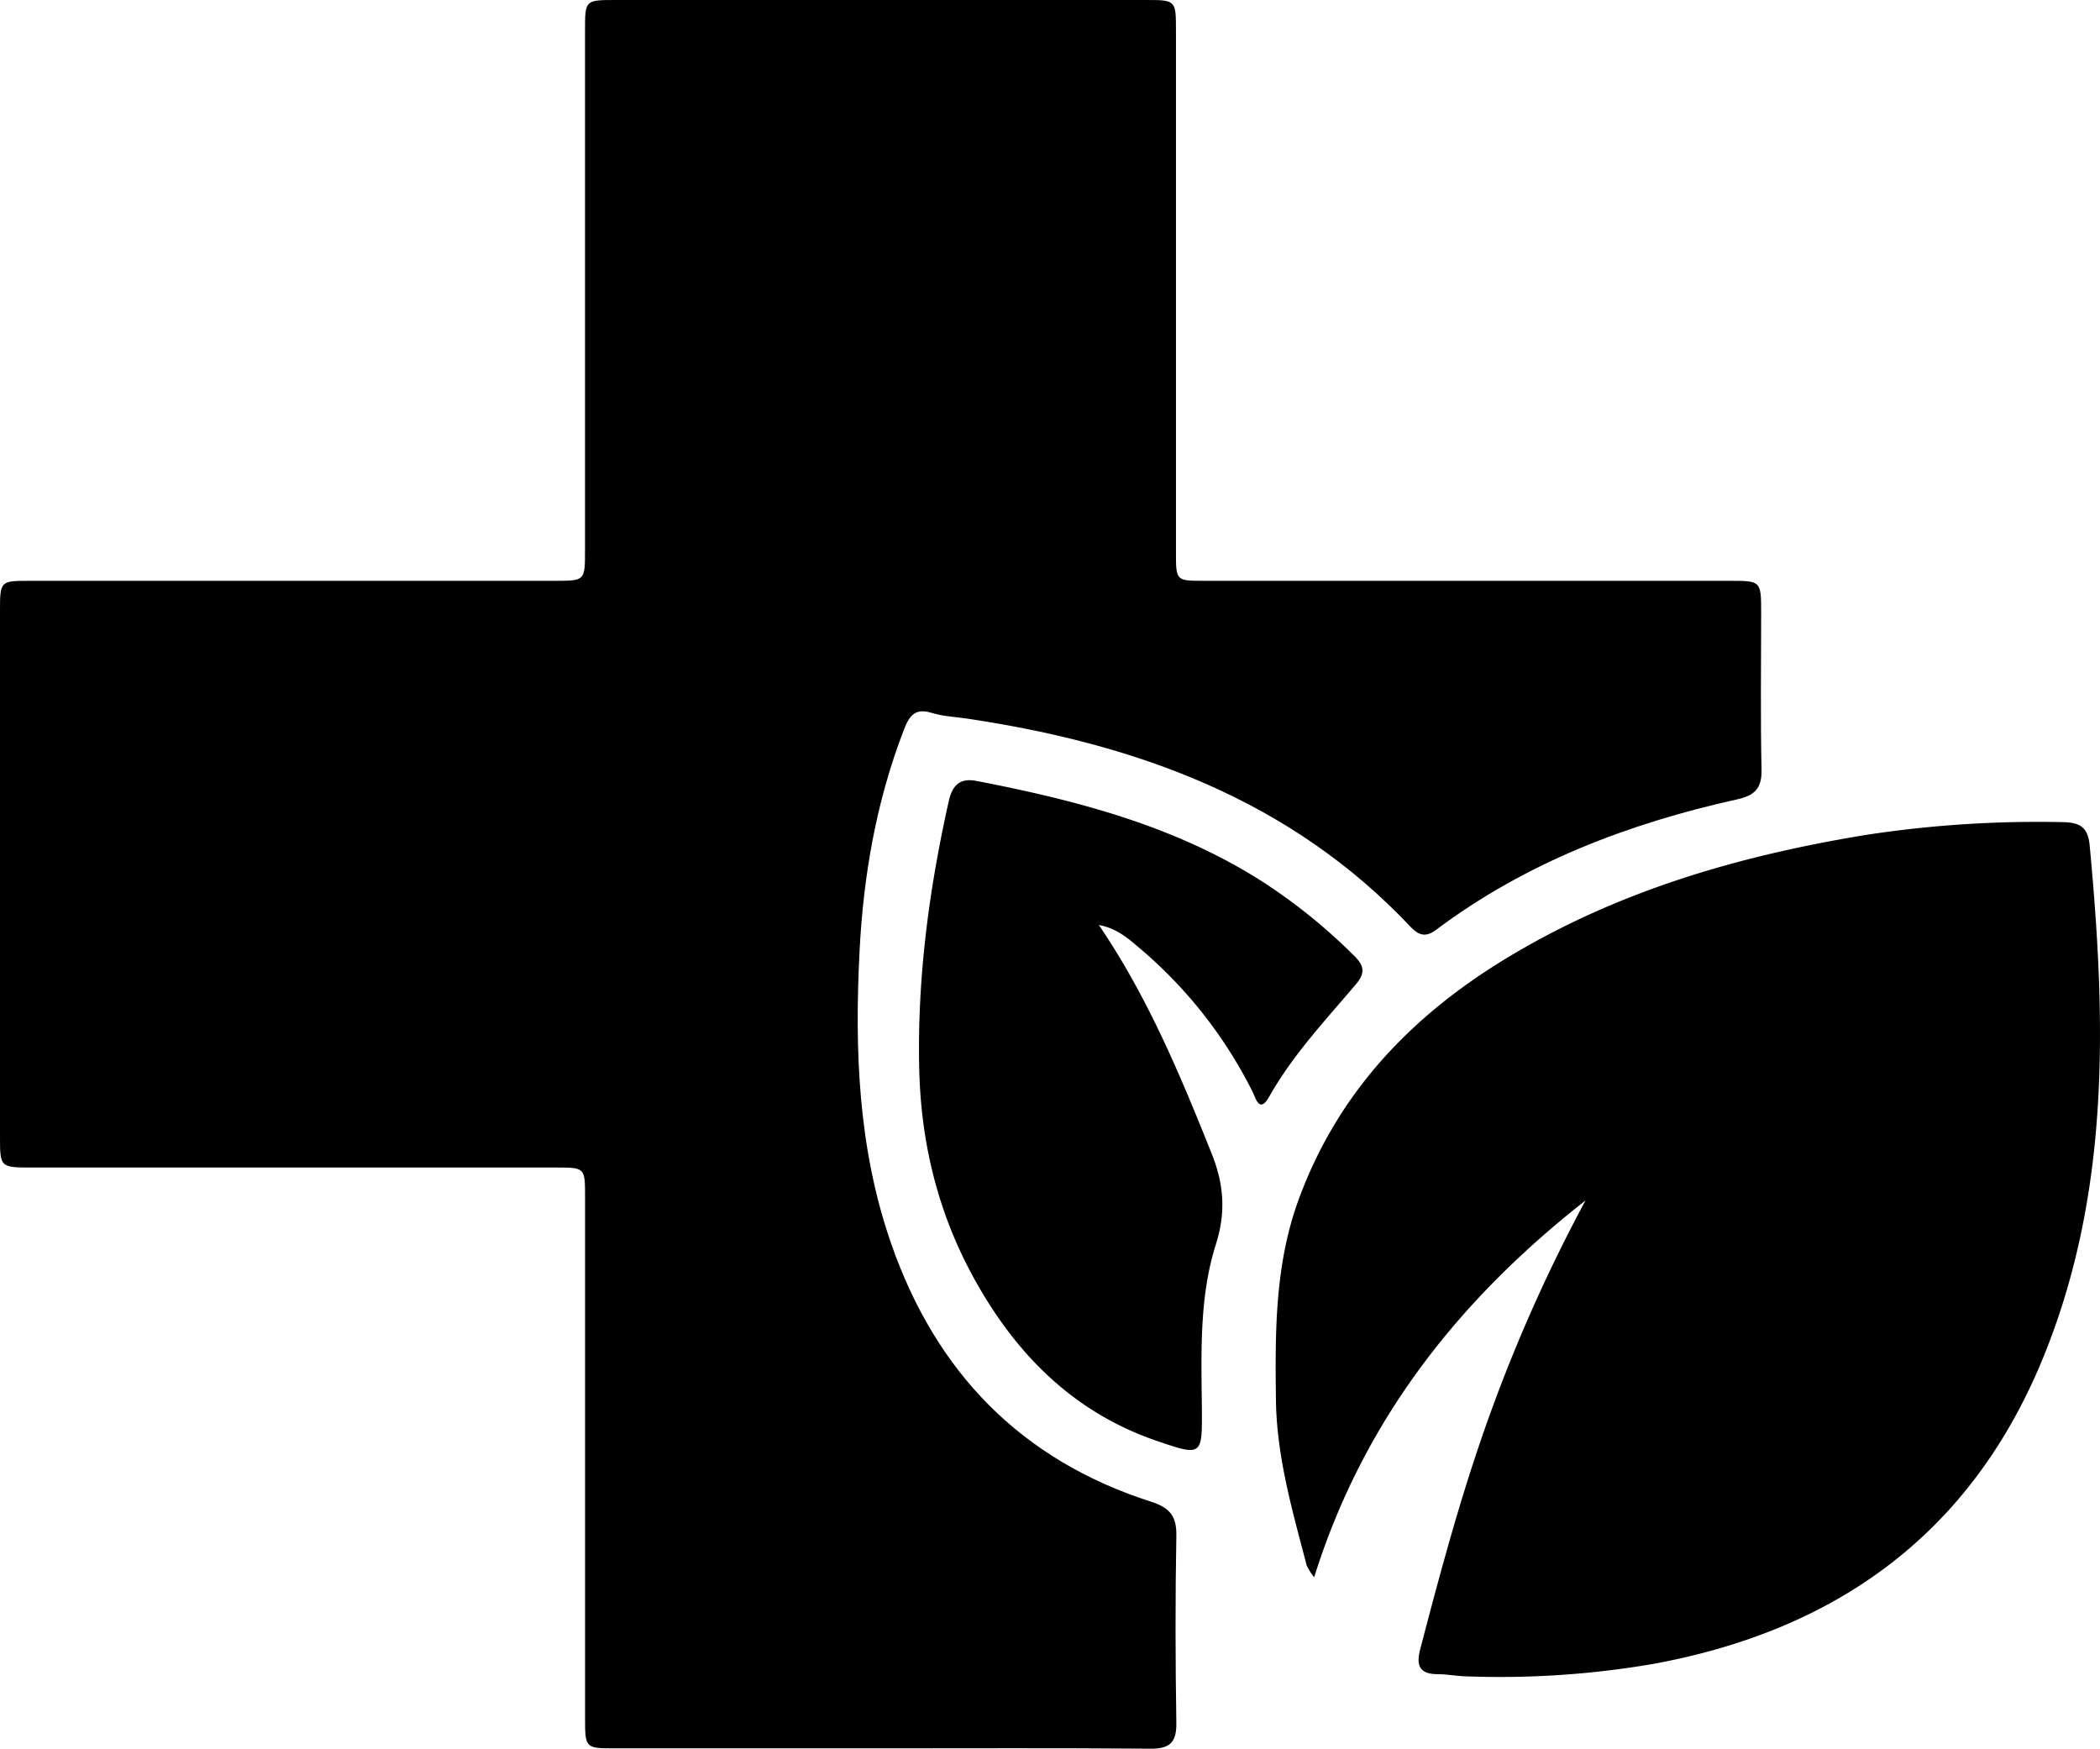 <?xml version="1.0" encoding="UTF-8" standalone="no"?> <svg xmlns="http://www.w3.org/2000/svg" viewBox="0 0 495.37 412.47"><title>ito-gaia-chemtrails</title><g id="Livello_2" data-name="Livello 2"><g id="Livello_1-2" data-name="Livello 1"><path d="M207.4,412.39H144.9c-6.8,0-6.89-.1-6.89-7.08q0-61.5,0-123c0-6.9,0-6.92-6.87-6.92H7.64C0,275.39,0,275.37,0,268q0-62,0-124c0-6.94.09-7,6.93-7h124c7.06,0,7.07,0,7.07-7.22q0-61.24,0-122.49C138,0,138,0,145.2,0h125c7.17,0,7.2,0,7.2,7.28q0,61.49,0,123c0,6.69,0,6.72,6.56,6.72H408c7.42,0,7.43,0,7.44,7.54,0,12.33-.18,24.67.09,37,.1,4.41-1.62,6.09-5.73,7-25.62,5.69-49.77,14.86-71,30.75-2.38,1.79-4,1.46-6-.61-28.4-30.16-64.86-43.23-104.65-49.18-2.8-.42-5.69-.52-8.37-1.35-3.91-1.21-5.26.64-6.53,3.91-6.51,16.8-9.56,34.33-10.48,52.18-1.2,23.38-.37,46.62,7.45,69.1,10.56,30.34,30.63,51.07,61.39,60.9,4.46,1.43,6,3.53,5.88,8.16-.27,14.66-.23,29.33,0,44,.06,4.58-1.52,6.1-6.08,6.07C250.06,412.29,228.73,412.39,207.4,412.39Z"/><path d="M374,283.17c-29.69,23.26-52.35,51.68-64,88.86a13.82,13.82,0,0,1-1.76-2.77c-3.36-12.87-7.1-25.66-7.26-39.14-.2-16-.25-31.94,5.41-47.32,9.3-25.26,26.73-43.39,49.33-57,26.07-15.74,54.71-24,84.53-28.88a268.35,268.35,0,0,1,46.27-3c4.08.05,6,1.16,6.41,5.45,3.82,40.7,5,81.2-10.66,120.11-16.83,41.83-48.6,65-92.33,73a213.61,213.61,0,0,1-44.25,2.92c-2.16-.06-4.31-.49-6.46-.5-4.34,0-5.26-1.95-4.19-6,4.13-15.78,8.33-31.53,13.53-47A376.39,376.39,0,0,1,374,283.17Z"/><path d="M259.21,218.19C270.65,235,278.33,253.38,285.78,272c2.91,7.25,3.47,13.88,1,21.63-3.93,12.47-3.39,25.65-3.27,38.65.1,11.16,0,11.22-10.6,7.6-19.68-6.72-33.26-20.45-43.08-38.22-8.53-15.42-12.61-32-13-49.73-.46-21.33,2.33-42.15,6.95-62.86.85-3.8,2.6-5.63,6.54-4.87,23.49,4.54,46.49,10.49,67,23.45a132.32,132.32,0,0,1,22.15,17.83c2.38,2.35,2.59,4.08.36,6.71-7.21,8.5-14.87,16.64-20.42,26.46-2.34,4.14-3.18.36-4-1.25a107.1,107.1,0,0,0-27.14-34.22C265.66,220.92,262.92,218.83,259.21,218.19Z"/></g></g></svg>